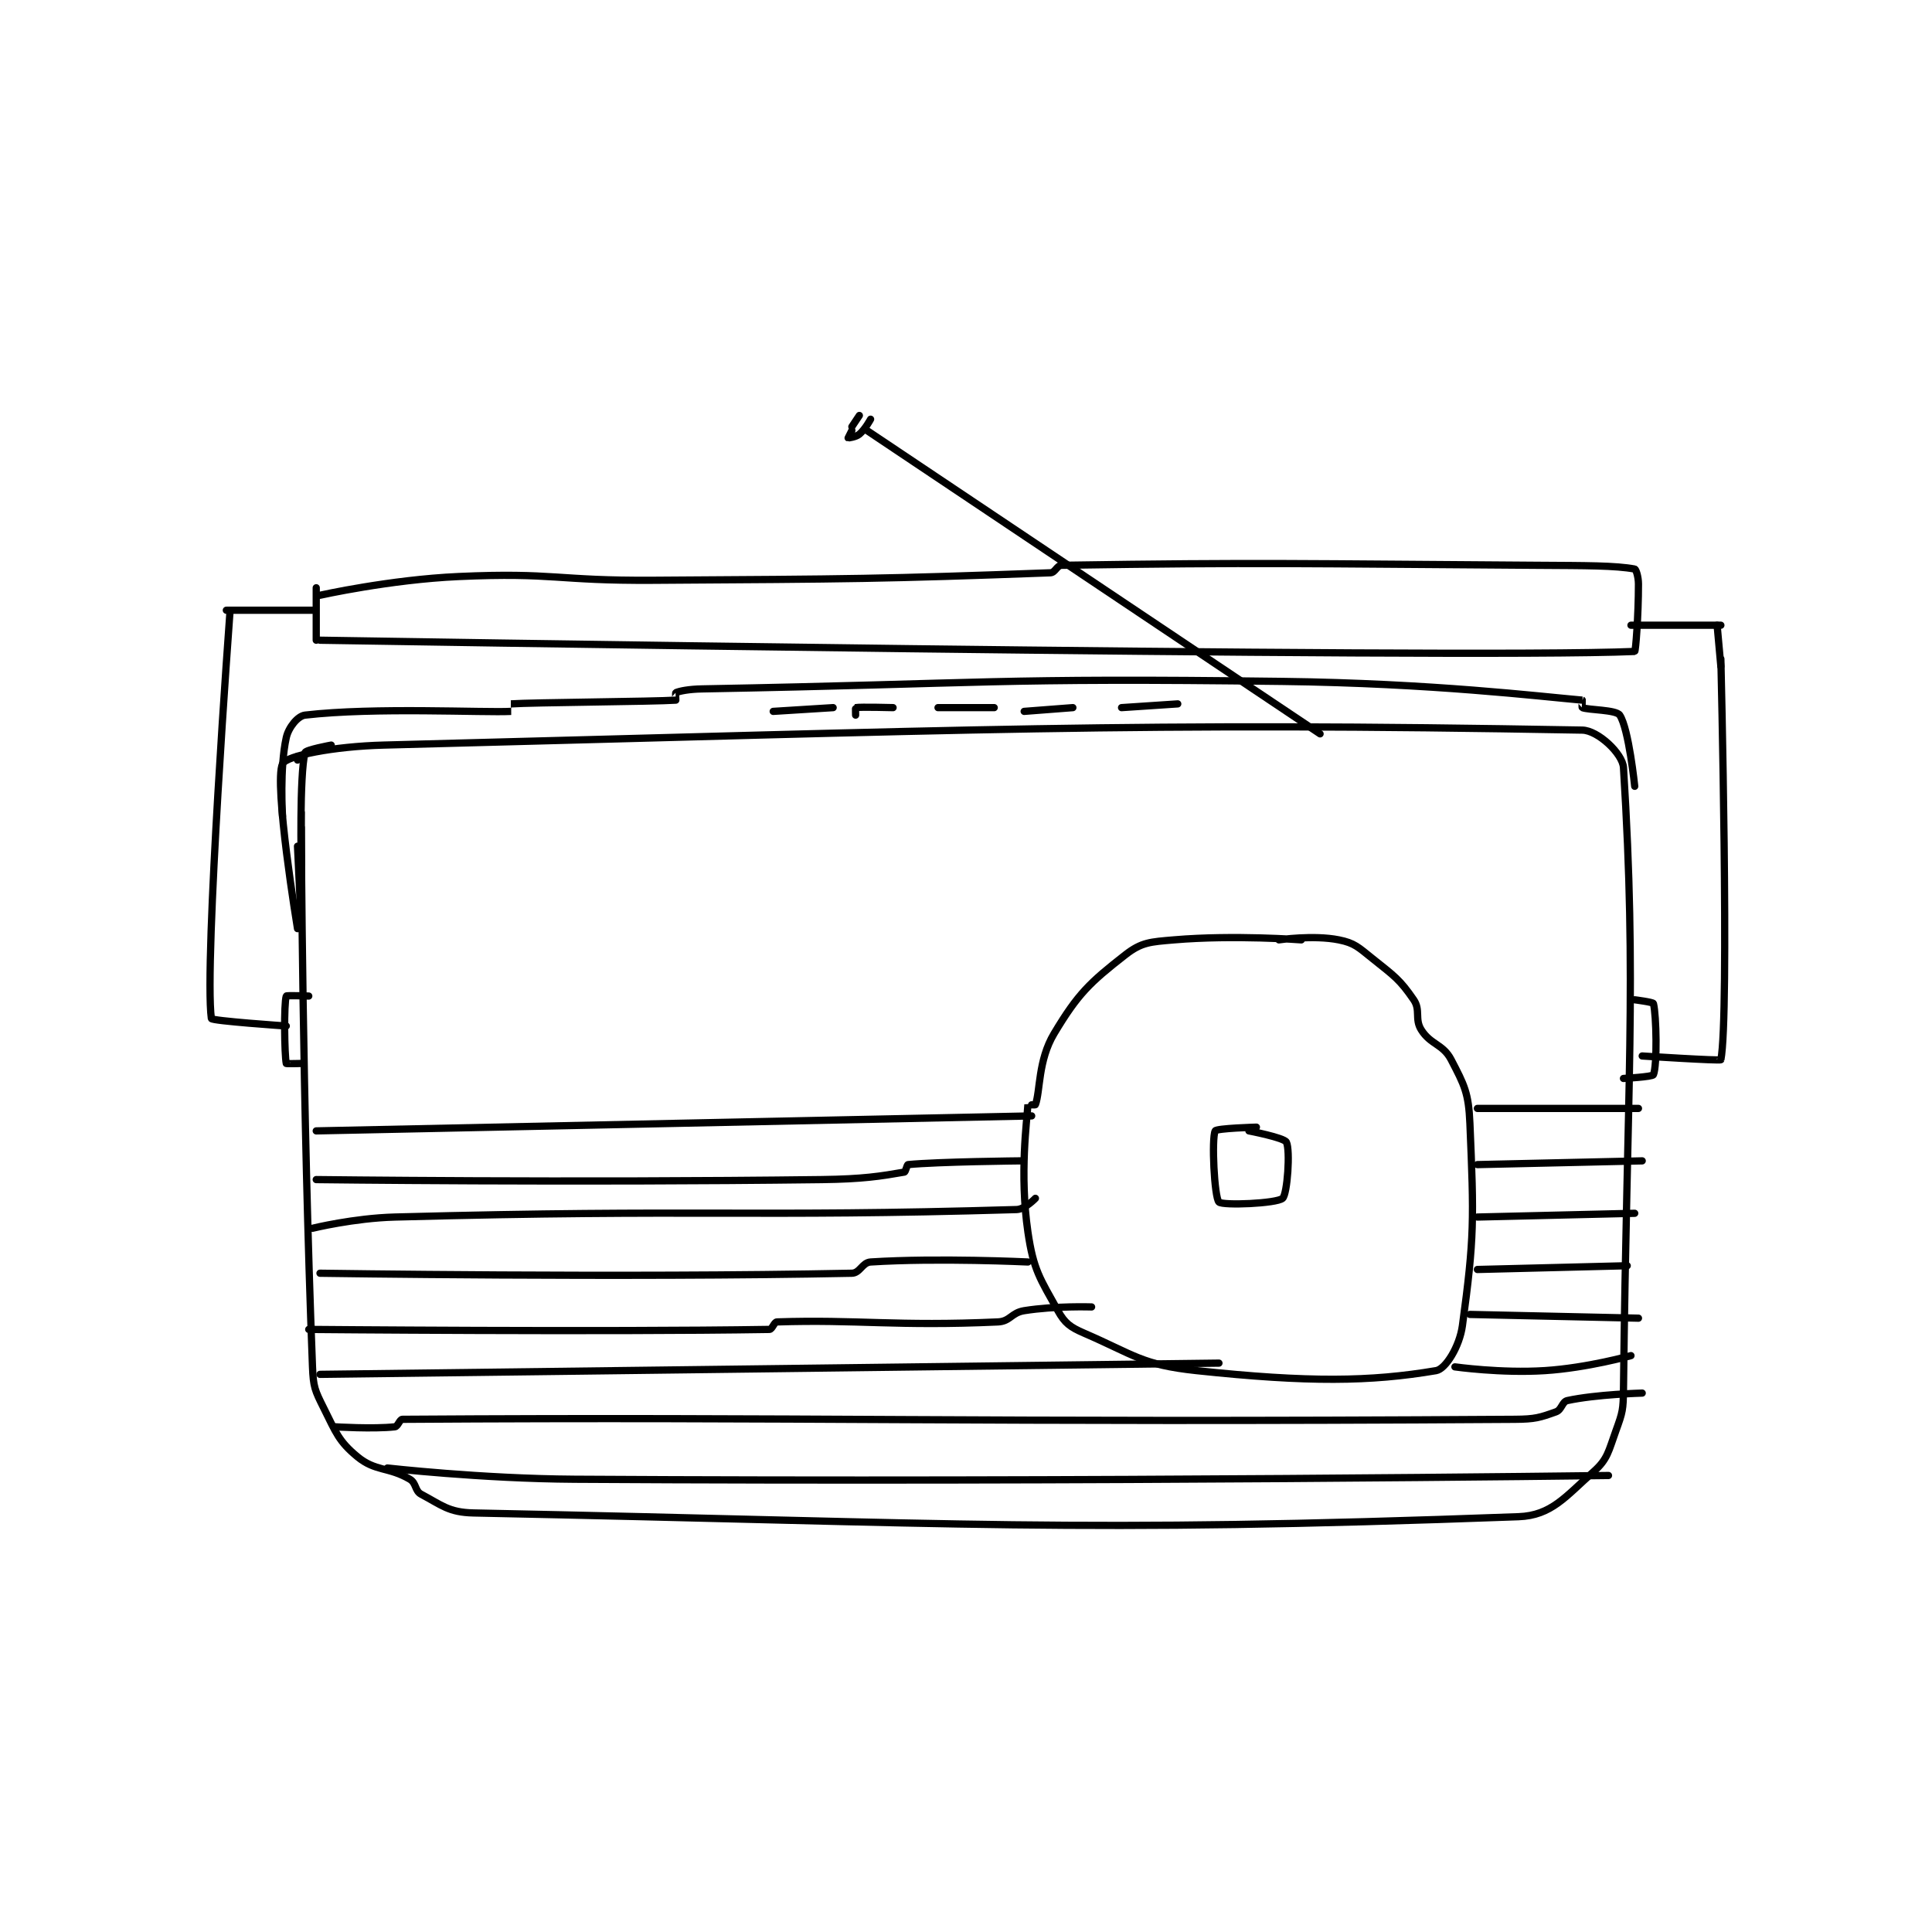 <?xml version="1.0" encoding="utf-8"?>
<!DOCTYPE svg PUBLIC "-//W3C//DTD SVG 1.1//EN" "http://www.w3.org/Graphics/SVG/1.1/DTD/svg11.dtd">
<svg viewBox="0 0 800 800" preserveAspectRatio="xMinYMin meet" xmlns="http://www.w3.org/2000/svg" version="1.1">
<g fill="none" stroke="black" stroke-linecap="round" stroke-linejoin="round" stroke-width="1.935">
<g transform="translate(87.52,172.037) scale(1.551) translate(-104,-24)">
<path id="0" d="M128 134 C128 134 128.298 208.19 131 278 C131.208 283.385 131.641 284.281 134 289 C137.303 295.607 137.997 297.867 143 302 C147.805 305.969 151.328 304.663 157 308 C158.732 309.019 158.319 311.11 160 312 C165.468 314.895 167.348 316.864 174 317 C305.608 319.695 333.089 322.411 453 318 C461.787 317.677 465.554 312.587 473 306 C476.826 302.616 476.989 300.53 479 295 C480.789 290.08 480.939 289.422 481 284 C481.923 202.344 484.614 175.829 481 118 C480.767 114.277 474.189 108.076 470 108 C350.146 105.827 307.63 107.912 150 112 C136.64 112.347 124.014 114.84 123 117 C120.584 122.148 127 161 127 161 "/>
<path id="1" d="M127 139 C127 139 128 160 128 160 C128 160 128 130 128 130 "/>
<path id="2" d="M128 144 C128 144 127.481 120.076 129 114 C129.188 113.247 136 112 136 112 "/>
<path id="3" d="M127 115 L127 116 "/>
<path id="4" d="M130 179 C130 179 124.075 178.775 124 179 C123.325 181.025 123.523 194.856 124 197 C124.023 197.106 128 197 128 197 "/>
<path id="5" d="M484 180 C484 180 488.905 180.621 489 181 C489.8 184.198 490.035 197.413 489 200 C488.771 200.572 481 201 481 201 "/>
<path id="6" d="M124 187 C124 187 104.087 185.641 104 185 C102.004 170.233 109 76 109 76 "/>
<path id="7" d="M507 89 C507 89 509.313 184.325 507 196 C506.932 196.345 486 195 486 195 "/>
<path id="8" d="M108 76 L131 76 "/>
<path id="9" d="M506 80 L507 91 "/>
<path id="10" d="M507 80 L483 80 "/>
<path id="11" d="M132 70 L132 84 "/>
<path id="12" d="M133 72 C133 72 151.643 67.825 170 67 C195.621 65.849 196.023 68.164 222 68 C274.966 67.665 283.055 67.649 328 66 C329.302 65.952 329.729 64.02 331 64 C384.27 63.181 394.55 63.585 458 64 C470.993 64.085 478.818 64.04 484 65 C484.344 65.064 485 67.089 485 69 C485 77.601 484.242 86.99 484 87 C436.014 89.045 133 84 133 84 "/>
<path id="13" d="M279 28 L400 109 "/>
<path id="14" d="M280 25 C280 25 278.551 27.707 277 29 C276.061 29.782 274.021 30.011 274 30 C274 30 275 28 275 28 "/>
<path id="15" d="M275 27 L277 24 "/>
<path id="16" d="M395 164 C395 164 377.14 162.626 361 164 C354.667 164.539 352.327 164.619 348 168 C338.499 175.423 335.368 178.387 329 189 C324.676 196.207 325.33 204.39 324 208 C323.953 208.128 322.001 207.985 322 208 C321.751 212.235 319.735 226.425 322 242 C323.477 252.153 325.236 254.424 330 263 C331.852 266.333 333.252 267.379 337 269 C350.41 274.799 352.42 277.449 367 279 C397.039 282.196 413.409 281.973 431 279 C433.481 278.581 437.232 272.63 438 267 C441.216 243.414 441.079 238.536 440 213 C439.656 204.848 438.536 202.801 435 196 C432.806 191.781 429.52 192.032 427 188 C425.207 185.131 426.883 182.752 425 180 C421.276 174.558 419.807 173.645 414 169 C410.188 165.95 409.222 164.844 405 164 C398.245 162.649 389 164 389 164 "/>
<path id="17" d="M132 215 L323 211 "/>
<path id="18" d="M132 228 C132 228 199.788 228.856 267 228 C277.966 227.86 282.683 227.099 289 226 C289.381 225.934 289.678 224.031 290 224 C298.128 223.213 320 223 320 223 "/>
<path id="19" d="M131 241 C131 241 142.052 238.291 153 238 C235.337 235.81 246.969 238.106 319 236 C321.207 235.935 324 233 324 233 "/>
<path id="20" d="M133 253 C133 253 213.783 254.249 275 253 C277.182 252.956 277.77 250.142 280 250 C298.041 248.849 322 250 322 250 "/>
<path id="21" d="M130 268 C130 268 208.205 268.717 253 268 C253.74 267.988 254.248 266.025 255 266 C276.469 265.296 286.893 267.232 314 266 C317.279 265.851 317.57 263.549 321 263 C329.327 261.668 339 262 339 262 "/>
<path id="22" d="M133 280 L373 277 "/>
<path id="23" d="M137 294 C137 294 147.243 294.64 153 294 C153.8 293.911 154.267 292.005 155 292 C263.185 291.276 305.892 292.949 452 292 C457.418 291.965 458.688 291.54 463 290 C464.499 289.465 464.628 287.298 466 287 C473.676 285.331 486 285 486 285 "/>
<path id="24" d="M151 305 C151 305 176.042 307.847 201 308 C338.713 308.845 477 307 477 307 "/>
<path id="25" d="M123 131 C123 131 122.184 118.171 124 110 C124.608 107.262 127.077 104.224 129 104 C147.596 101.831 176.887 103.388 184 103 C184.014 102.999 183.982 101.001 184 101 C189.735 100.609 222.265 100.391 228 100 C228.018 99.999 227.882 98.05 228 98 C229.022 97.562 231.521 97.064 235 97 C311.849 95.577 312.745 94.014 390 95 C429.912 95.51 458.738 99.015 470 100 C470.024 100.002 469.877 101.951 470 102 C471.665 102.666 479.029 102.543 480 104 C482.429 107.643 484 123 484 123 "/>
<path id="26" d="M347 102 L362 101 "/>
<path id="27" d="M321 103 L334 102 "/>
<path id="28" d="M298 102 L313 102 "/>
<path id="29" d="M276 104 C276 104 275.952 102.01 276 102 C277.202 101.76 286 102 286 102 "/>
<path id="30" d="M254 103 L270 102 "/>
<path id="31" d="M383 214 C383 214 372.35 214.3 372 215 C371.003 216.994 371.765 232.765 373 234 C373.988 234.988 388.419 234.405 390 233 C391.267 231.874 392.084 220.169 391 218 C390.402 216.803 381 215 381 215 "/>
<path id="32" d="M442 209 L485 209 "/>
<path id="33" d="M442 224 L486 223 "/>
<path id="34" d="M442 238 L484 237 "/>
<path id="35" d="M442 252 L482 251 "/>
<path id="36" d="M440 264 L485 265 "/>
<path id="37" d="M436 278 C436 278 448.35 279.744 460 279 C471.318 278.278 483 275 483 275 "/>
</g>
</g>
</svg>
